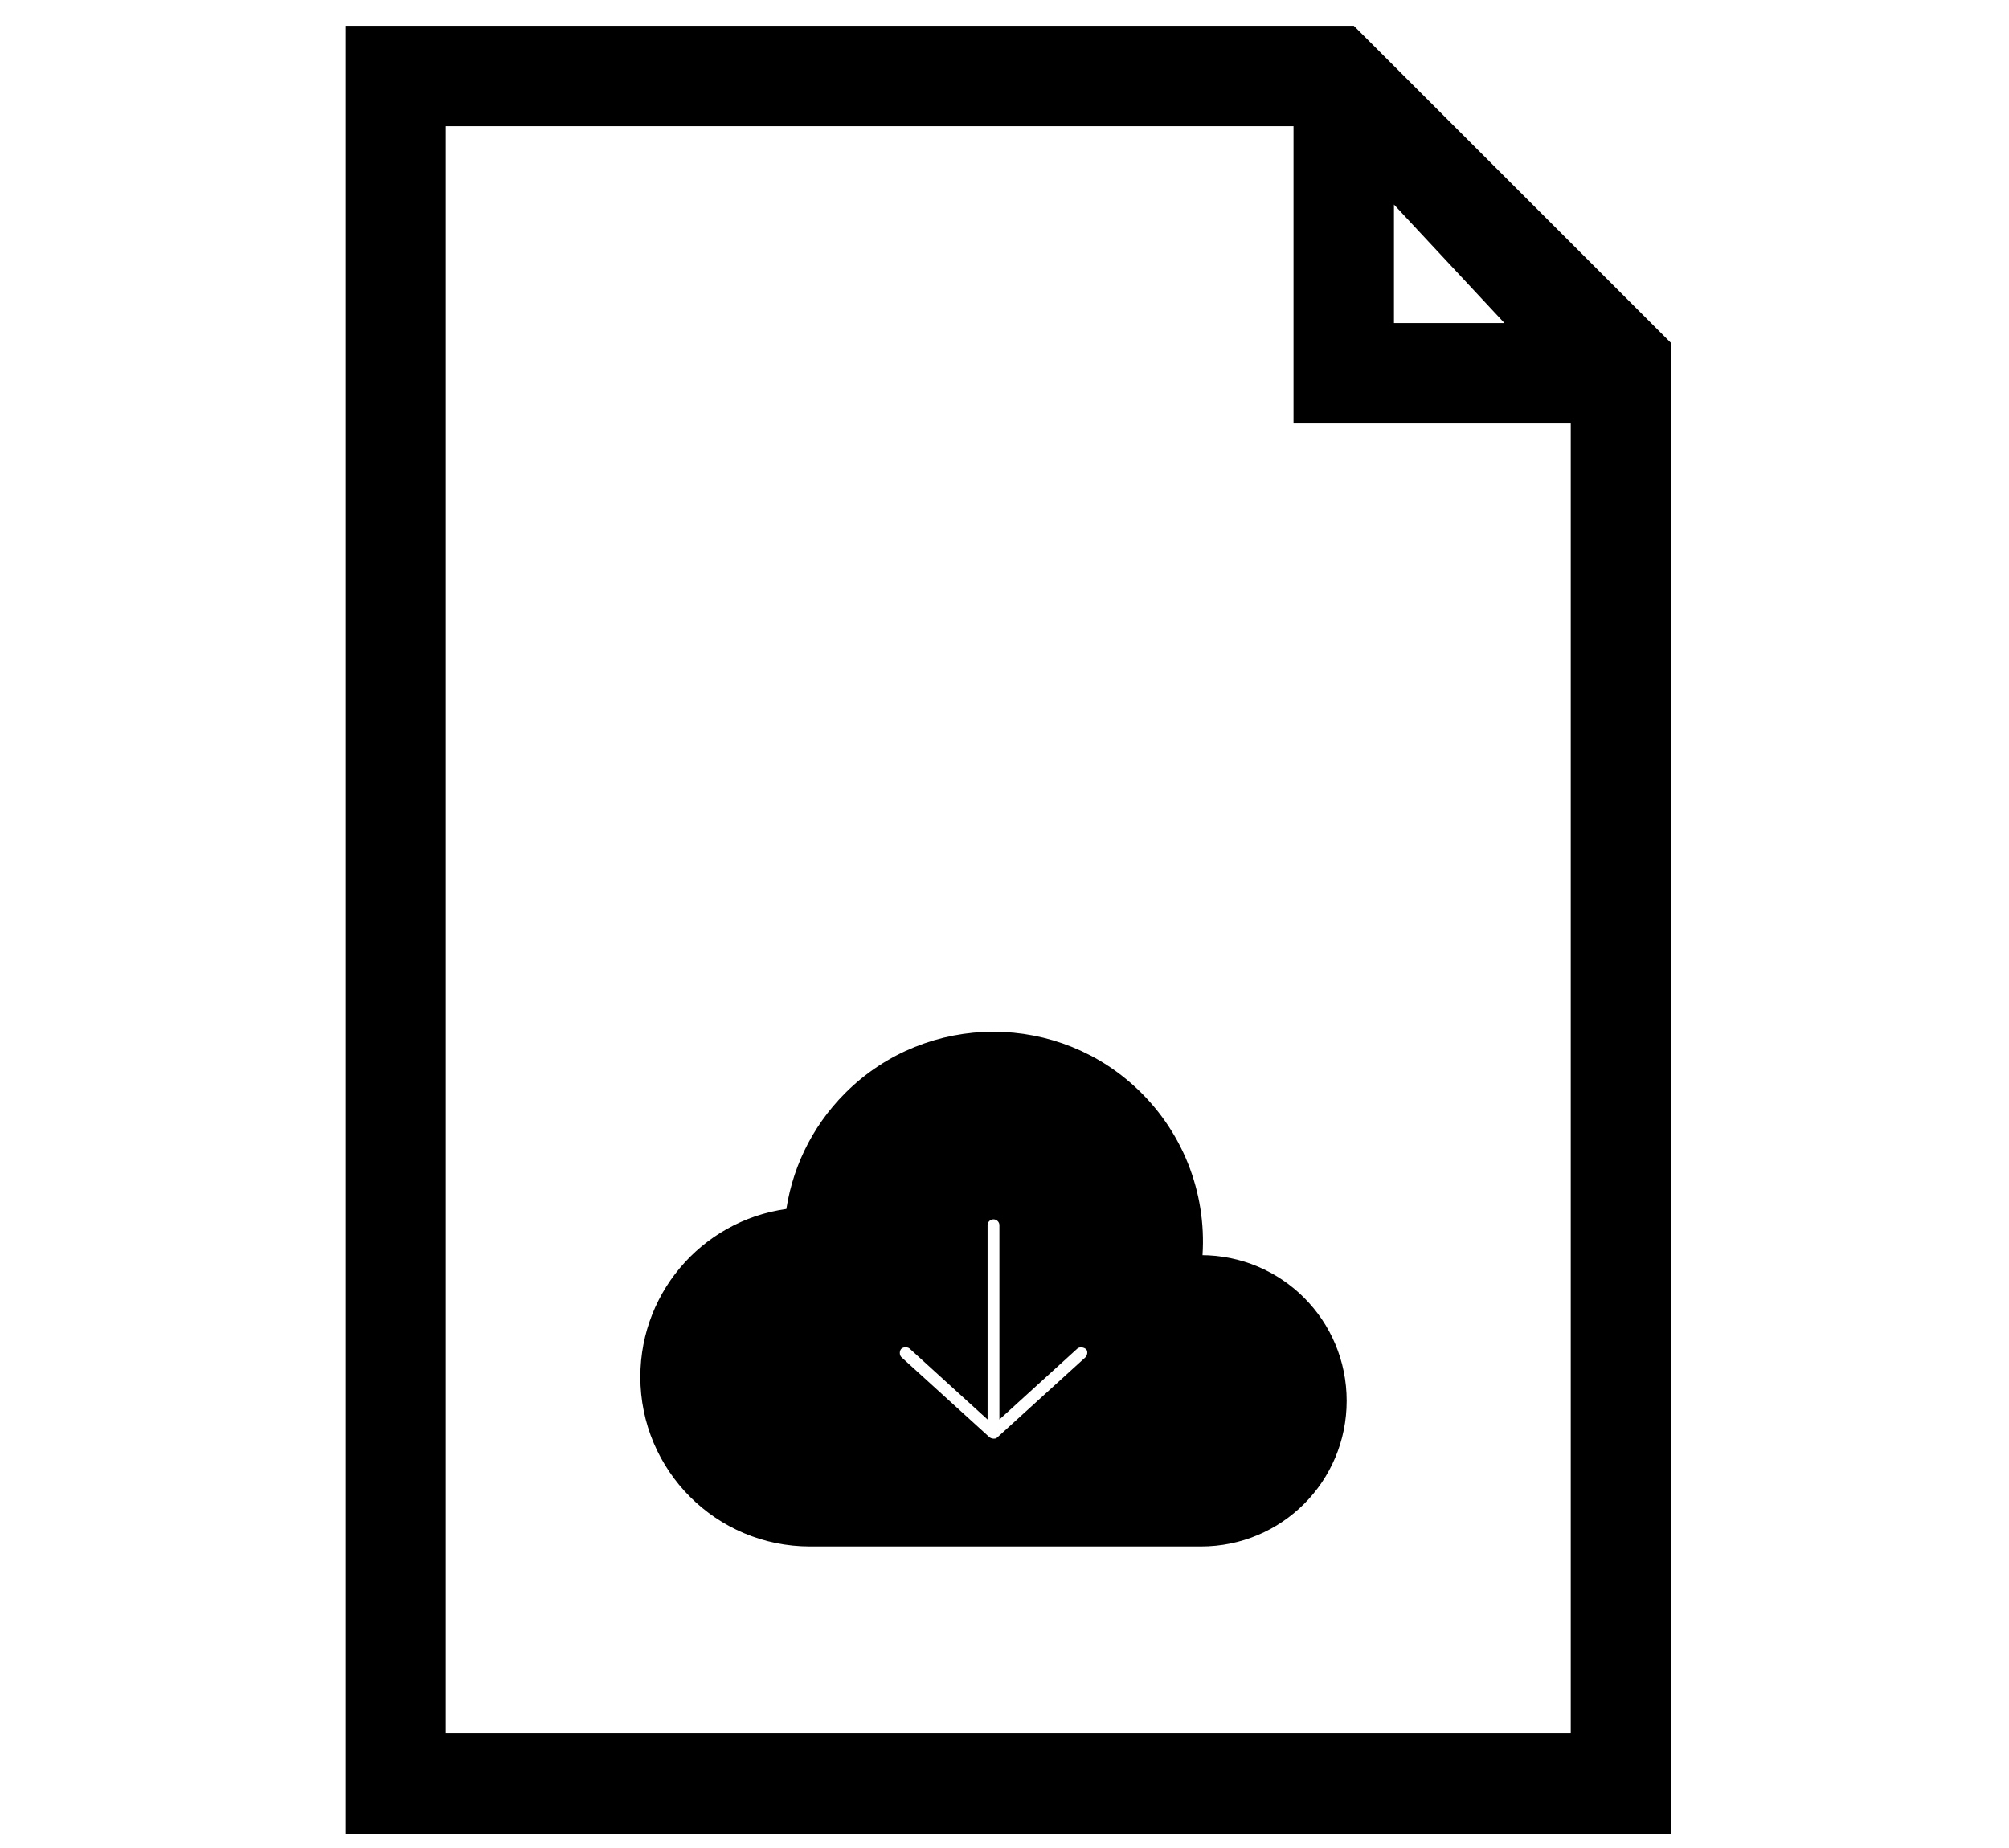 <svg width="100" height="92" xmlns="http://www.w3.org/2000/svg" version="1.1" xml:space="preserve">
 <g>
  <title>Layer 1</title>
  <path d="m67.386,1.283l-50.2,0l0,90l66,0l0,-74.2l-15.8,-15.8zm10.8,85l-56,0l0,-80l42.2,0l0,14.8l13.8,0l0,65.2zm-3.3,-70.2l-5.5,0l0,-5.9l5.5,5.9z" id="svg_1"/>
  <g id="svg_4" stroke="null">
   <path d="m49.452,51.863c-2.541,0 -5.086,0.966 -7.025,2.905c-1.646,1.646 -2.593,3.726 -2.842,5.871c-4.046,0.367 -7.212,3.765 -7.212,7.907c0,4.387 3.557,7.944 7.944,7.944l19.463,0c3.741,0 6.752,-3.012 6.752,-6.752c0,-3.741 -3.012,-6.752 -6.752,-6.752l-0.472,0c0.35,-2.921 -0.601,-5.975 -2.842,-8.217c-1.939,-1.939 -4.472,-2.905 -7.013,-2.905l-0,-0zm0,8.341c0.439,0 0.794,0.356 0.794,0.794l0,8.54l3.041,-2.768c0.308,-0.282 0.835,-0.246 1.13,0.05c0.306,0.306 0.249,0.851 -0.062,1.13l-4.369,3.972c-0.175,0.16 -0.323,0.199 -0.534,0.199c-0.212,-0.004 -0.42,-0.095 -0.534,-0.199l-4.369,-3.972c-0.326,-0.284 -0.342,-0.82 -0.062,-1.13c0.28,-0.31 0.821,-0.331 1.13,-0.05l3.041,2.768l0,-8.54c0,-0.439 0.356,-0.794 0.794,-0.794z" fill="#000000" marker="none" visibility="visible" display="inline" overflow="visible" id="svg_2" stroke="null"/>
  </g>
 </g>

</svg>